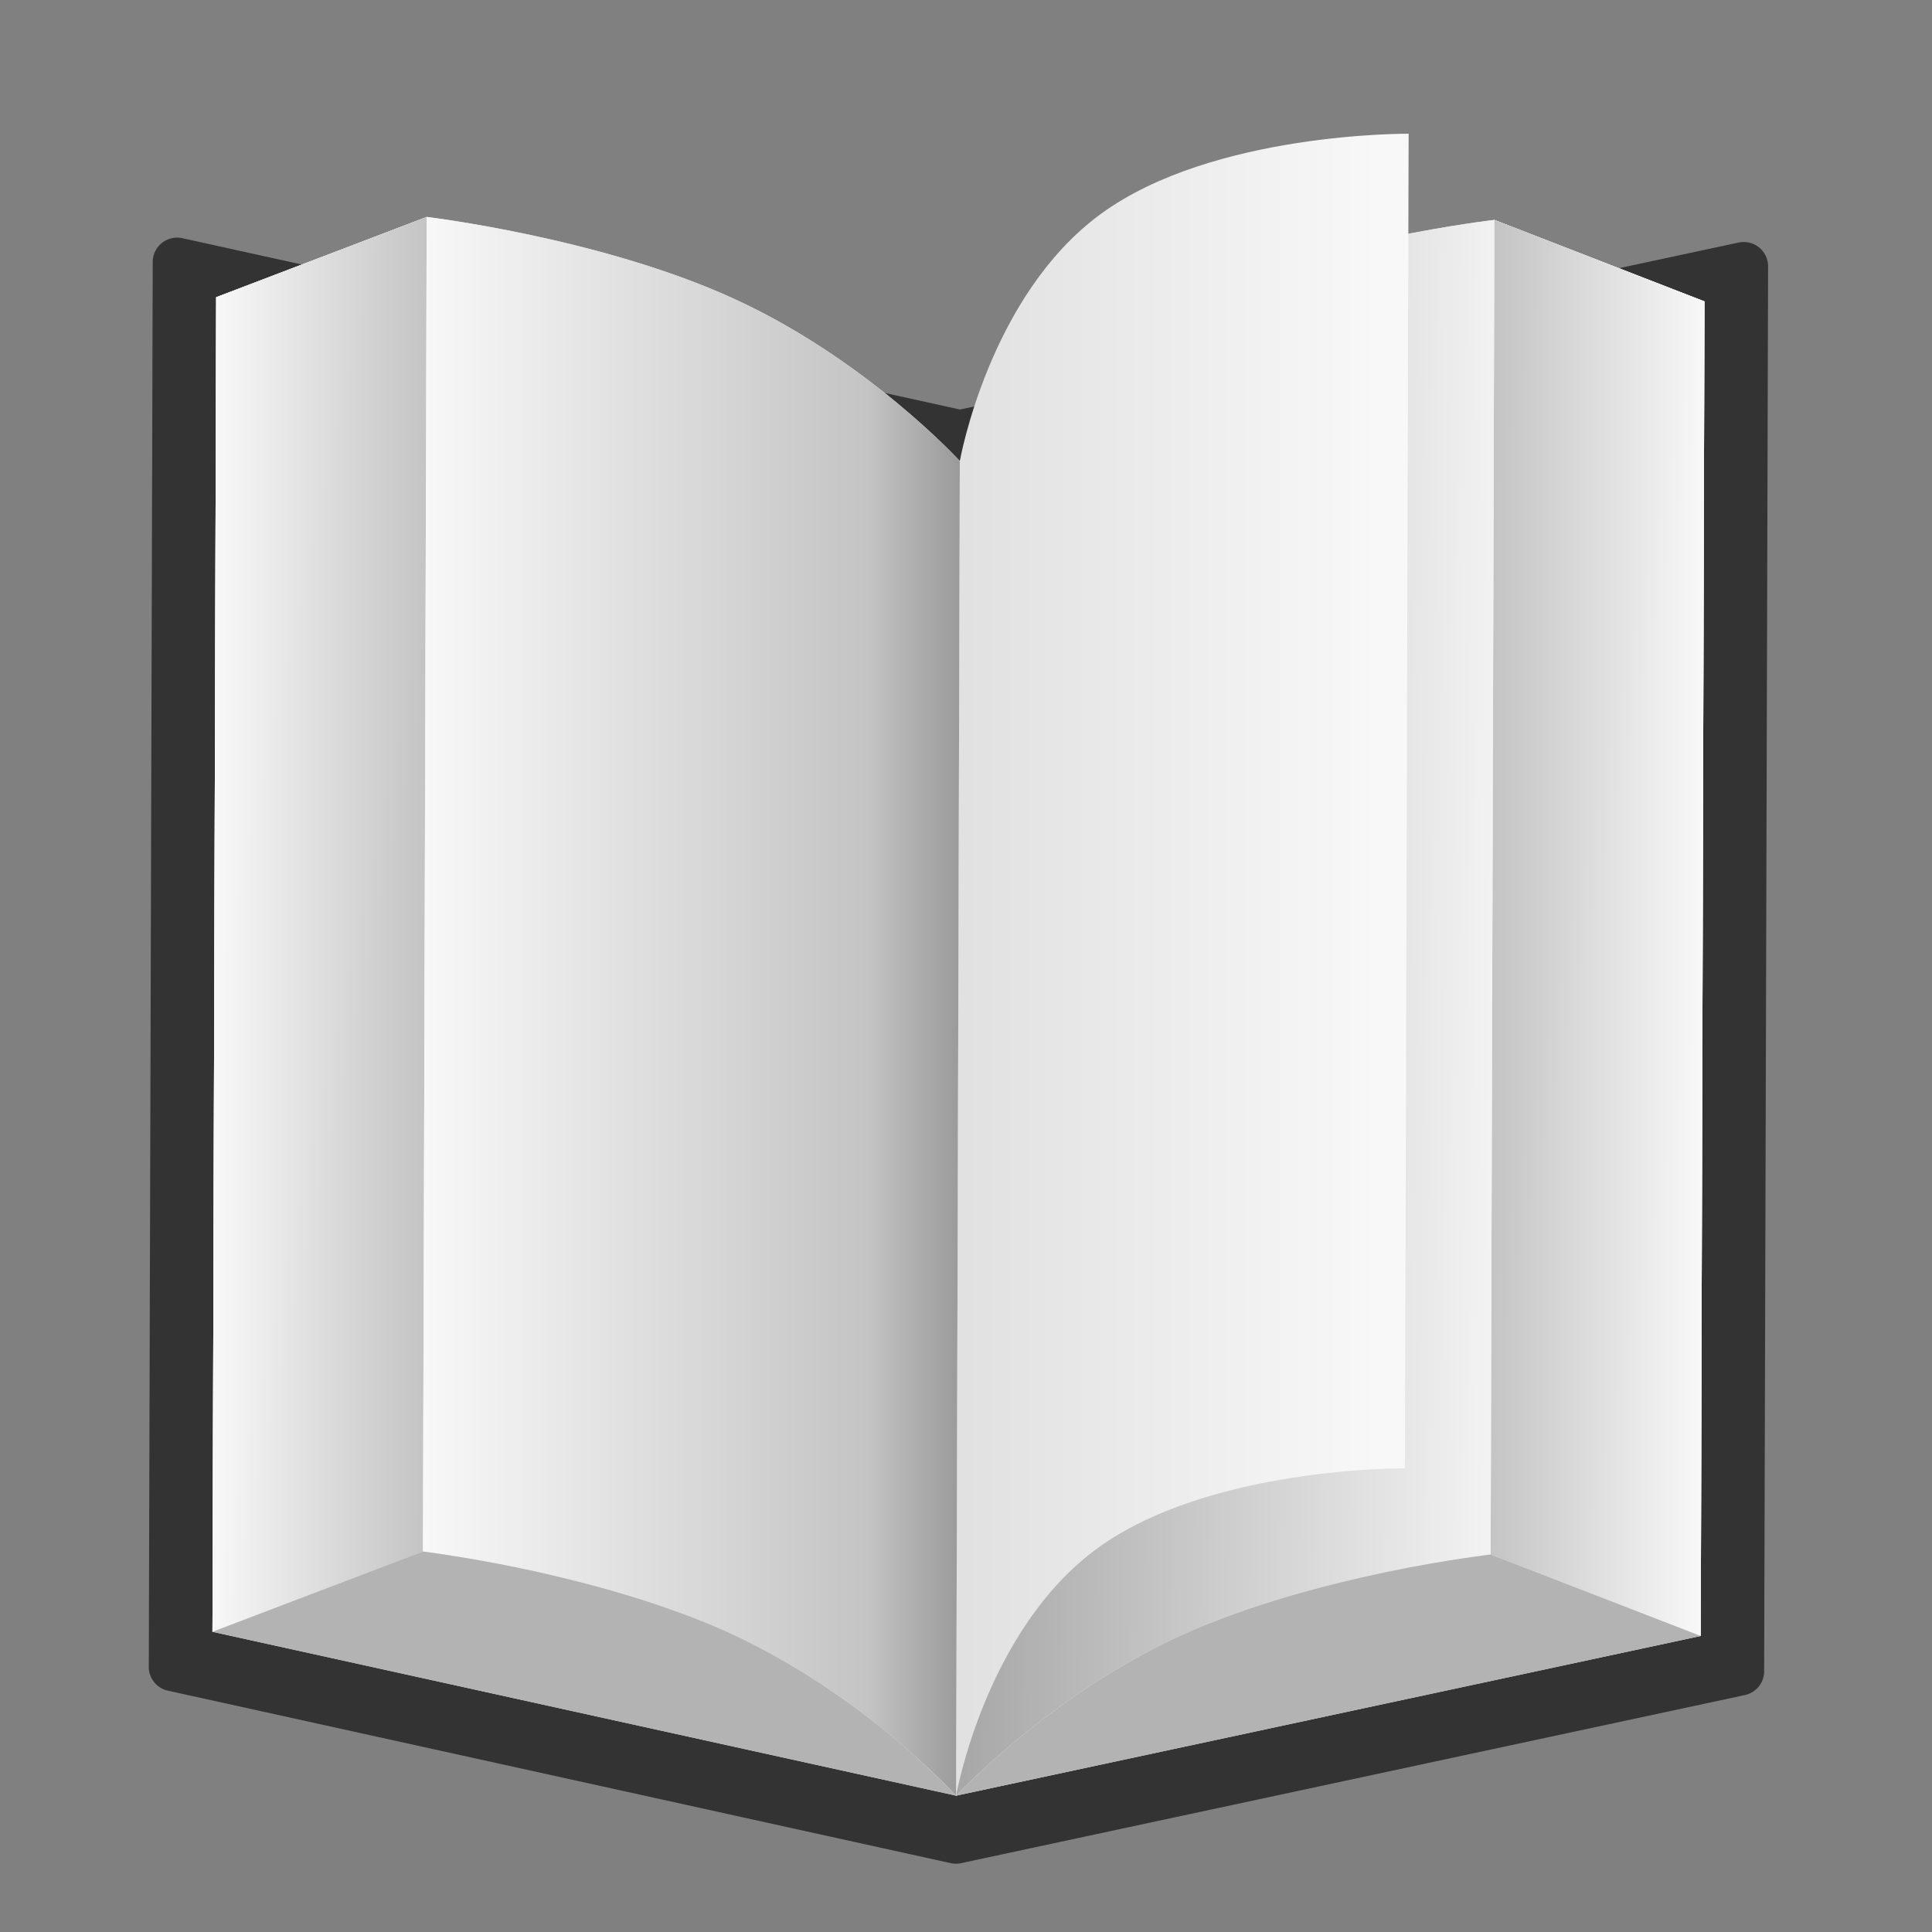 <svg clip-rule="evenodd" fill-rule="evenodd" stroke-linecap="round" stroke-linejoin="round" stroke-miterlimit="20" viewBox="0 0 48 48" xmlns="http://www.w3.org/2000/svg" xmlns:xlink="http://www.w3.org/1999/xlink"><rect x="0" y="0" width="48" height="48" fill="#808080" stroke="none"/><linearGradient id="a"><stop offset="0" stop-color="#f8f8f8"/><stop offset="1" stop-color="#c4c4c4"/></linearGradient><linearGradient id="b" gradientTransform="matrix(41.696 11.172 -11.172 41.696 17.808 358.58)" gradientUnits="userSpaceOnUse" x1="0" x2="1" xlink:href="#a" y1="0" y2="0"/><linearGradient id="c" gradientTransform="matrix(-41.704 -11.174 11.174 -41.704 318.754 415.773)" gradientUnits="userSpaceOnUse" x1="0" x2="1" xlink:href="#a" y1="0" y2="0"/><linearGradient id="d" gradientTransform="matrix(-105.714 -28.841 28.841 -105.714 276.47 406.751)" gradientUnits="userSpaceOnUse" x1="0" x2="1" y1="0" y2="0"><stop offset="0" stop-color="#f2f2f2"/><stop offset="1" stop-color="#a6a6a6"/></linearGradient><linearGradient id="e" gradientTransform="matrix(105.843 28.36 -28.36 105.843 55.204 385.784)" gradientUnits="userSpaceOnUse" x1="0" x2="1" y1="0" y2="0"><stop offset="0" stop-color="#f8f8f8"/><stop offset=".83" stop-color="#c4c4c4"/><stop offset="1" stop-color="#9b9b9b"/></linearGradient><linearGradient id="f" gradientTransform="matrix(-186.053 -49.852 49.852 -186.053 254.783 398.172)" gradientUnits="userSpaceOnUse" x1="0" x2="1" xlink:href="#a" y1="0" y2="0"/><g fill-rule="nonzero" transform="matrix(.117 -.031 .031 .117 -7.872 -18.443)"><path d="m-29.431 503.79 146.26 75.38 164.36 7.85 74.64-278.55-164.36-7.85-146.26-75.38c-24.883 92.85-49.762 185.7-74.641 278.55zm0 0 146.26 75.38 164.36 7.85 74.64-278.55-164.36-7.85-146.26-75.38c-24.883 92.85-49.762 185.7-74.641 278.55zm0 0 146.26 75.38 164.36 7.85 74.64-278.55-164.36-7.85-146.26-75.38c-24.883 92.85-49.762 185.7-74.641 278.55zm0 0 74.637-278.55c-24.879 92.85-49.758 185.7-74.637 278.55zm310.62 83.23 74.64-278.55zm-310.63-83.23 146.27 75.38zm146.27 75.38 164.36 7.85z" fill="#333" stroke="#333" stroke-width="10"/><g fill="#e6e6e6"><path d="m-19.789 498.9 45.993-4.86 92.956 76.47 118.73-19.75 37.4 27.21c23.63-88.21 47.27-176.41 70.9-264.61l-37.4-27.21-118.73 19.75-92.955-76.47-45.993 4.86c-23.633 88.21-47.267 176.41-70.901 264.61z"/><path d="m-19.789 498.9 138.95 71.61 156.13 7.46c23.63-88.21 47.27-176.41 70.9-264.61l-37.4-27.21-118.73 19.75-92.955-76.47-45.993 4.86c-23.633 88.21-47.267 176.41-70.901 264.61z"/><path d="m-19.789 498.9 45.993-4.86 92.956 76.47 118.73-19.75 37.4 27.21c23.63-88.21 47.27-176.41 70.9-264.61l-37.4-27.21-118.73 19.75-92.955-76.47-45.993 4.86c-23.633 88.21-47.267 176.41-70.901 264.61z"/></g><path d="m-19.789 498.9 45.993-4.86 70.901-264.61-45.993 4.86c-23.633 88.21-47.267 176.41-70.901 264.61z" fill="url(#b)"/><path d="m237.89 550.76 37.4 27.21c23.63-88.21 47.27-176.41 70.9-264.61l-37.4-27.21z" fill="url(#c)"/><path d="m26.204 494.04s33.405 13.24 56.642 32.36c23.234 19.12 36.314 44.11 36.314 44.11s23.81-15.11 53.49-20.04c29.69-4.94 65.24.29 65.24.29l70.9-264.61s-35.55-5.23-65.24-.29c-29.68 4.94-53.49 20.04-53.49 20.04s-13.07-24.99-36.31-44.1c-23.24-19.12-56.645-32.37-56.645-32.37z" fill="#e6e6e6"/><path d="m190.05 305.9-70.9 264.61s23.81-15.11 53.5-20.05c29.68-4.93 65.23.3 65.23.3l70.91-264.61s-35.56-5.23-65.24-.29c-29.68 4.93-53.5 20.04-53.5 20.04z" fill="url(#d)"/><path d="m97.1 229.43-70.901 264.6s33.405 13.25 56.643 32.37 36.308 44.11 36.308 44.11l70.9-264.61s-13.07-24.99-36.31-44.11c-23.23-19.11-56.64-32.36-56.64-32.36z" fill="url(#e)"/><path d="m26.199 494.04-45.993 4.86 138.94 71.61s-.83-1.56-2.42-4.2-3.93-6.37-7.02-10.69c-1.54-2.16-3.27-4.46-5.17-6.86s-3.97-4.87-6.213-7.39c-2.246-2.51-4.678-5.07-7.26-7.58-2.581-2.51-5.321-5-8.226-7.39-2.904-2.39-5.978-4.68-9.115-6.87-3.138-2.19-6.355-4.28-9.554-6.24-3.2-1.97-6.387-3.81-9.479-5.52s-6.073-3.3-8.887-4.72c-5.628-2.85-10.521-5.09-14.016-6.63-3.494-1.54-5.591-2.38-5.591-2.38z" fill="#b3b3b3"/><path d="m119.15 570.51 156.13 7.46-37.4-27.21s-2.23-.32-6.03-.73c-3.8-.42-9.15-.93-15.45-1.27-3.15-.17-6.53-.29-10.06-.36-3.53-.06-7.21-.06-10.97.04-3.75.11-7.58.3-11.39.63s-7.62.78-11.33 1.39c-3.71.62-7.33 1.4-10.82 2.29-3.49.88-6.88 1.88-10.08 2.94-3.2 1.05-6.23 2.16-9.07 3.29-2.85 1.12-5.5 2.26-7.91 3.36-4.83 2.19-8.73 4.25-11.43 5.74-2.69 1.5-4.19 2.43-4.19 2.43z" fill="#b3b3b3"/><path d="m190.05 305.9-70.9 264.61s14.46-31.31 41.02-41.65c26.57-10.34 65.24.29 65.24.29l70.9-264.61s-38.67-10.63-65.24-.29c-26.56 10.34-41.02 41.65-41.02 41.65z" fill="url(#f)"/></g></svg>